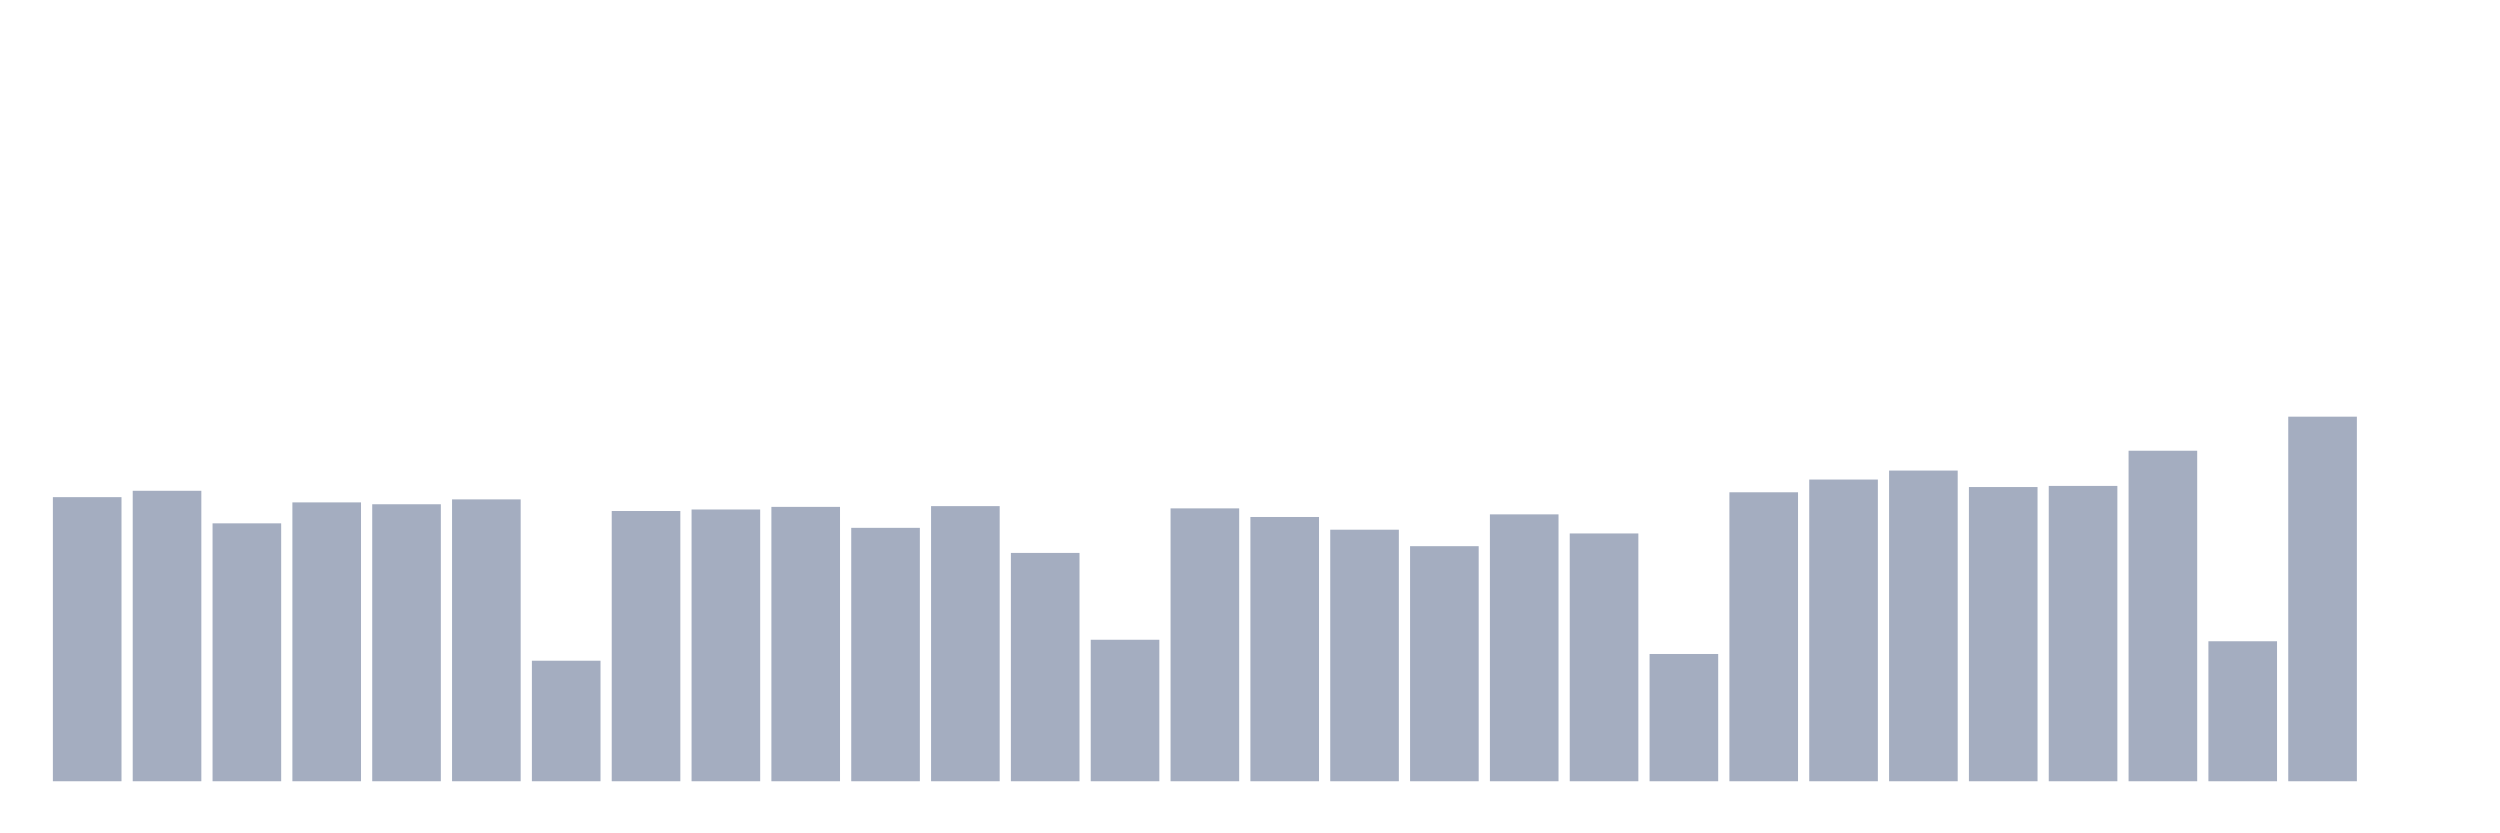<svg xmlns="http://www.w3.org/2000/svg" viewBox="0 0 480 160"><g transform="translate(10,10)"><rect class="bar" x="0.153" width="13.175" y="85.452" height="54.548" fill="rgb(164,173,192)"></rect><rect class="bar" x="15.482" width="13.175" y="84.23" height="55.77" fill="rgb(164,173,192)"></rect><rect class="bar" x="30.81" width="13.175" y="90.483" height="49.517" fill="rgb(164,173,192)"></rect><rect class="bar" x="46.138" width="13.175" y="86.458" height="53.542" fill="rgb(164,173,192)"></rect><rect class="bar" x="61.466" width="13.175" y="86.817" height="53.183" fill="rgb(164,173,192)"></rect><rect class="bar" x="76.794" width="13.175" y="85.883" height="54.117" fill="rgb(164,173,192)"></rect><rect class="bar" x="92.123" width="13.175" y="116.858" height="23.142" fill="rgb(164,173,192)"></rect><rect class="bar" x="107.451" width="13.175" y="88.111" height="51.889" fill="rgb(164,173,192)"></rect><rect class="bar" x="122.779" width="13.175" y="87.823" height="52.177" fill="rgb(164,173,192)"></rect><rect class="bar" x="138.107" width="13.175" y="87.32" height="52.68" fill="rgb(164,173,192)"></rect><rect class="bar" x="153.436" width="13.175" y="91.345" height="48.655" fill="rgb(164,173,192)"></rect><rect class="bar" x="168.764" width="13.175" y="87.177" height="52.823" fill="rgb(164,173,192)"></rect><rect class="bar" x="184.092" width="13.175" y="96.16" height="43.84" fill="rgb(164,173,192)"></rect><rect class="bar" x="199.42" width="13.175" y="112.834" height="27.166" fill="rgb(164,173,192)"></rect><rect class="bar" x="214.748" width="13.175" y="87.608" height="52.392" fill="rgb(164,173,192)"></rect><rect class="bar" x="230.077" width="13.175" y="89.261" height="50.739" fill="rgb(164,173,192)"></rect><rect class="bar" x="245.405" width="13.175" y="91.704" height="48.296" fill="rgb(164,173,192)"></rect><rect class="bar" x="260.733" width="13.175" y="94.867" height="45.133" fill="rgb(164,173,192)"></rect><rect class="bar" x="276.061" width="13.175" y="88.758" height="51.242" fill="rgb(164,173,192)"></rect><rect class="bar" x="291.39" width="13.175" y="92.423" height="47.577" fill="rgb(164,173,192)"></rect><rect class="bar" x="306.718" width="13.175" y="115.565" height="24.435" fill="rgb(164,173,192)"></rect><rect class="bar" x="322.046" width="13.175" y="84.517" height="55.483" fill="rgb(164,173,192)"></rect><rect class="bar" x="337.374" width="13.175" y="82.074" height="57.926" fill="rgb(164,173,192)"></rect><rect class="bar" x="352.702" width="13.175" y="80.349" height="59.651" fill="rgb(164,173,192)"></rect><rect class="bar" x="368.031" width="13.175" y="83.511" height="56.489" fill="rgb(164,173,192)"></rect><rect class="bar" x="383.359" width="13.175" y="83.296" height="56.704" fill="rgb(164,173,192)"></rect><rect class="bar" x="398.687" width="13.175" y="76.54" height="63.46" fill="rgb(164,173,192)"></rect><rect class="bar" x="414.015" width="13.175" y="113.121" height="26.879" fill="rgb(164,173,192)"></rect><rect class="bar" x="429.344" width="13.175" y="70" height="70" fill="rgb(164,173,192)"></rect><rect class="bar" x="444.672" width="13.175" y="140" height="0" fill="rgb(164,173,192)"></rect></g></svg>